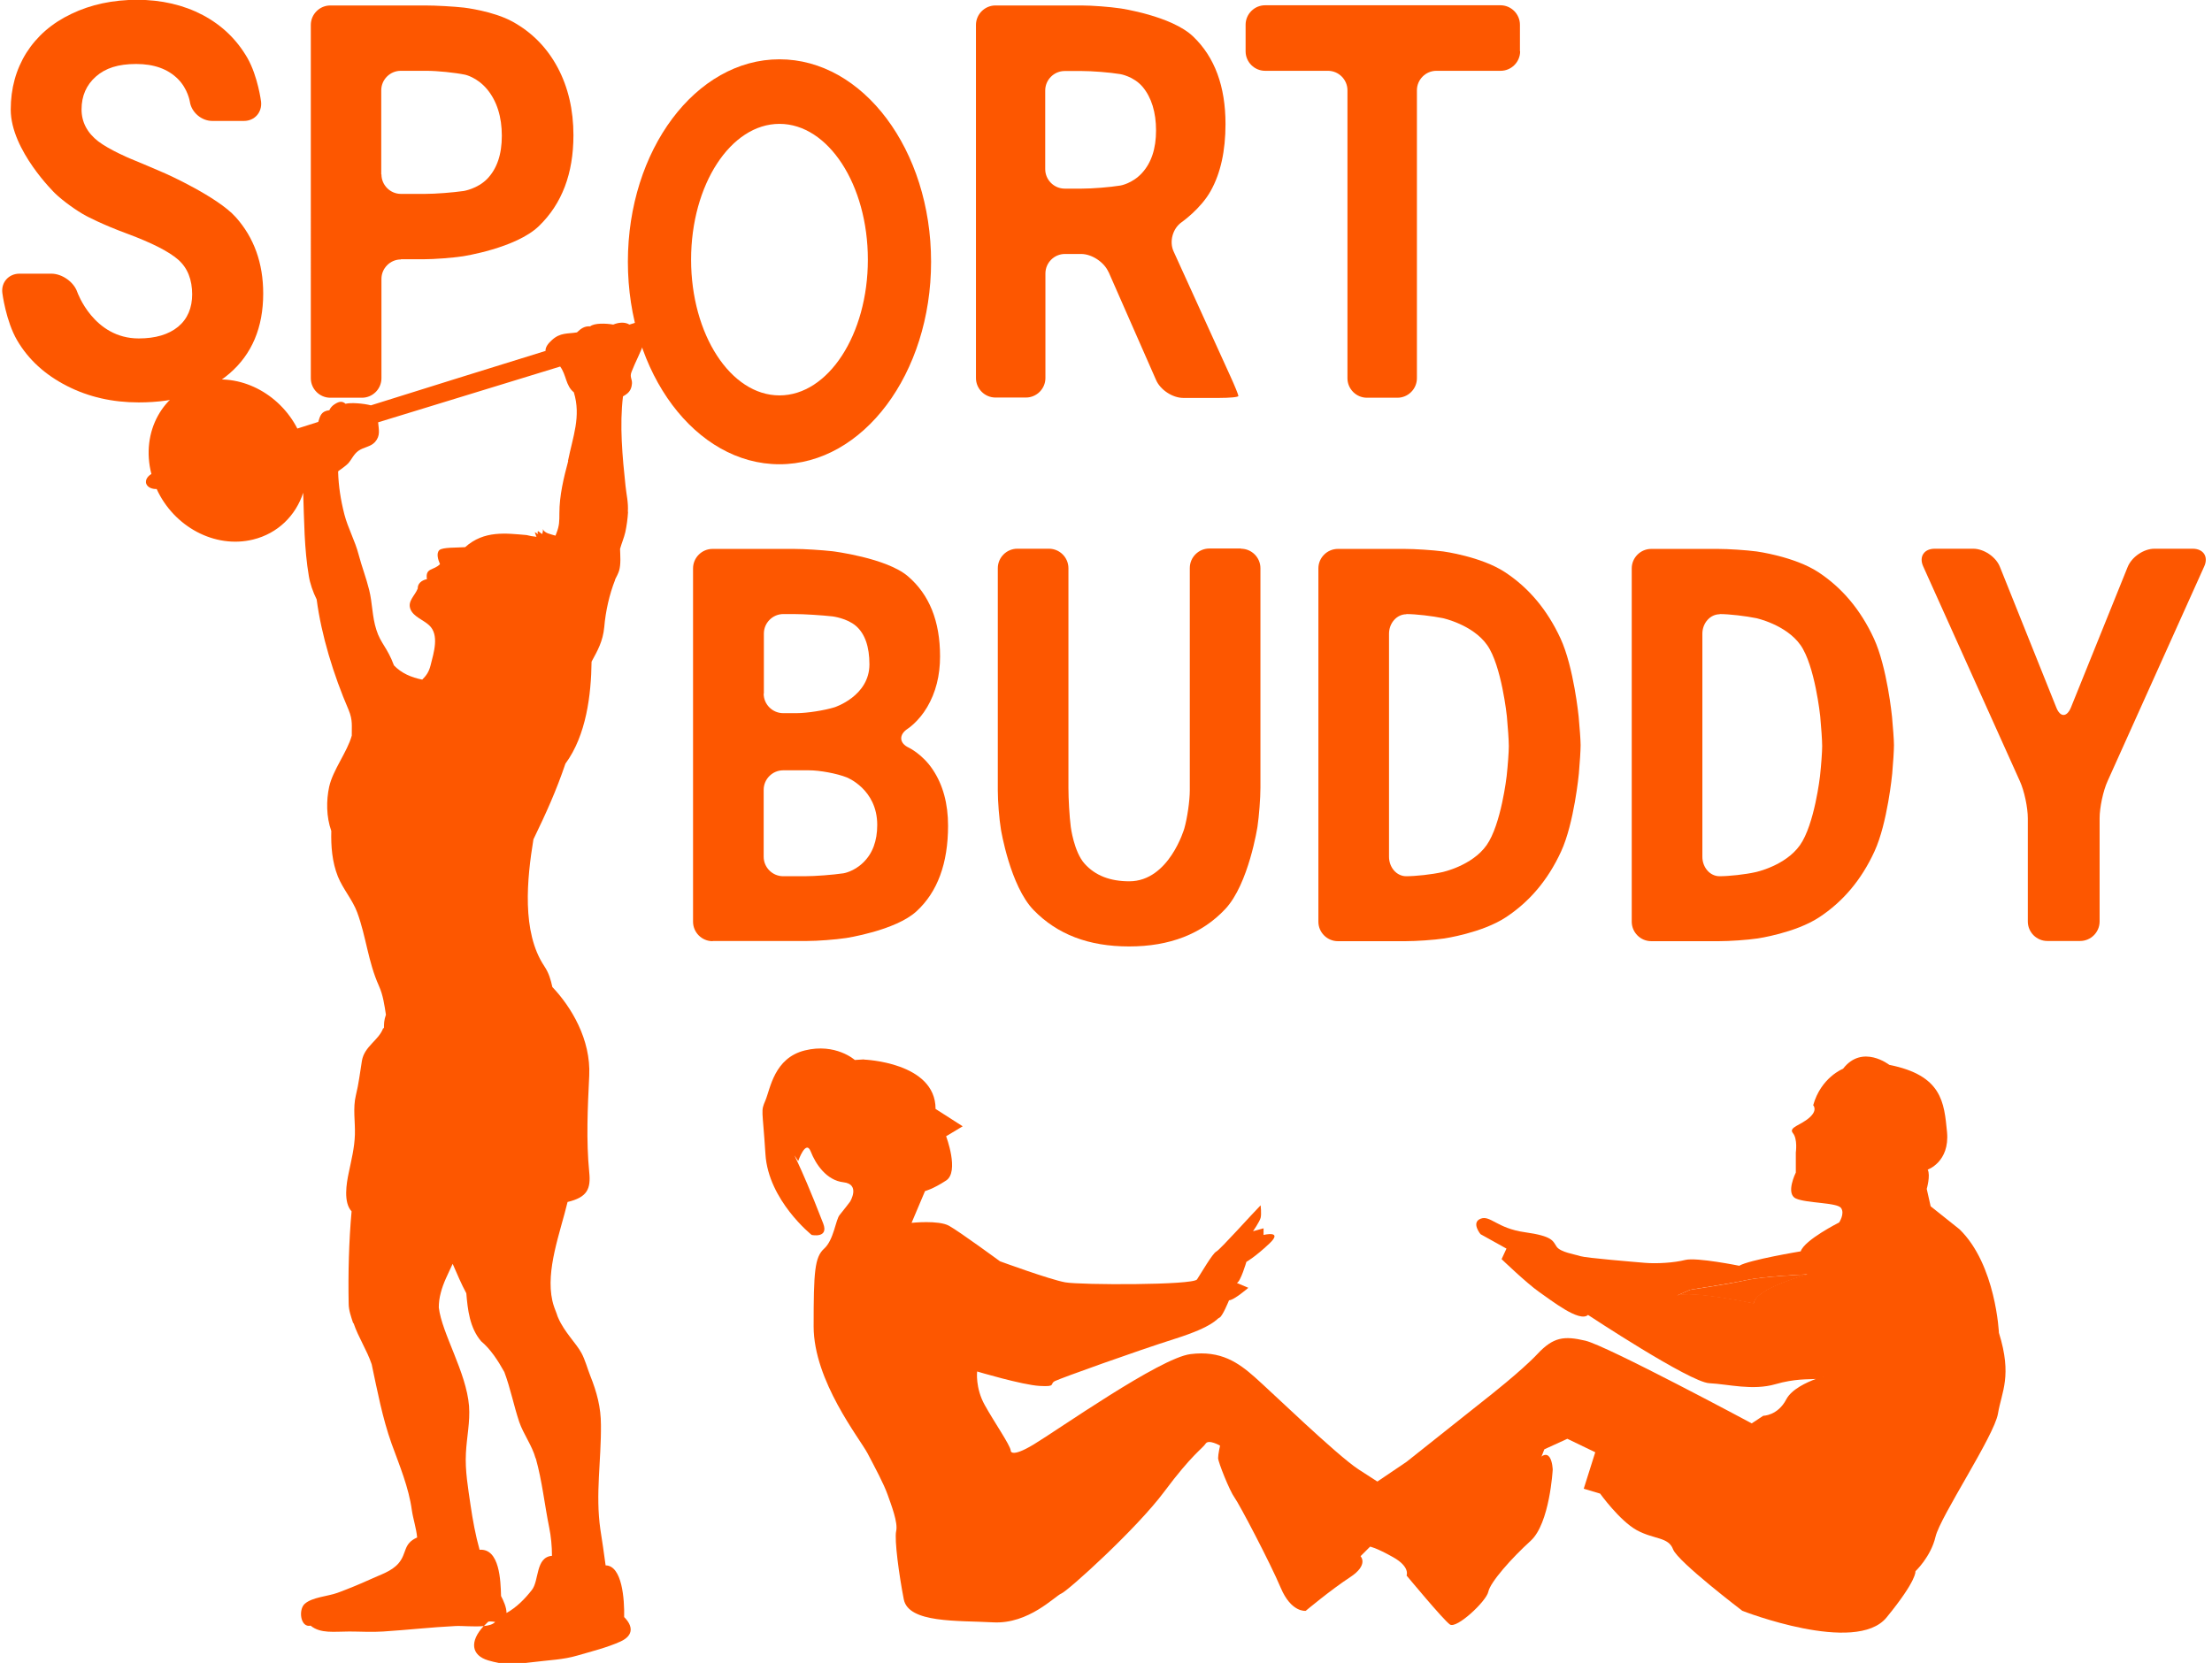 <?xml version="1.0" encoding="UTF-8"?><svg id="Calque_2" xmlns="http://www.w3.org/2000/svg" viewBox="0 0 113.37 85.25"><defs><style>.cls-1{fill:#fd5700;stroke-width:0px;}</style></defs><g id="Calque_1-2"><path class="cls-1" d="m44.28,54.32s3.67.13,3.67,2.53l1.39.89-.85.51s.69,1.82,0,2.27-1.08.54-1.08.54l-.69,1.63s1.38-.15,1.92.15,2.61,1.82,2.61,1.82c0,0,2.56.94,3.35,1.08s6.55.15,6.75-.15.79-1.33.99-1.43,1.87-1.97,2.27-2.37c0,0,.05.44,0,.64s-.39.69-.39.69l.54-.15v.34s1.03-.25.3.44-1.18.94-1.18.94c0,0-.3,1.03-.49,1.08l.59.25s-.74.64-.99.64c0,0-.34.84-.49.89s-.25.44-2.27,1.08-5.86,2.02-6.16,2.17.1.3-.79.25-3.2-.74-3.2-.74c0,0-.1.84.39,1.72s1.28,2.02,1.33,2.32c0,0-.05.44,1.18-.3s6.46-4.43,8.03-4.63,2.46.44,3.3,1.18,4.19,3.99,5.32,4.73,3.25,2.07,3.25,2.07c0,0,0-.25,1.23-.44s3.35-.2,4.39-1.72c1.03-1.53,1.08.1,1.08.1,0,0-.15,2.76-1.13,3.65s-2.07,2.12-2.17,2.61-1.63,1.92-1.97,1.68-2.22-2.51-2.22-2.51c0,0,.2-.44-.69-.94s-1.18-.54-1.18-.54l-.49.49s.44.44-.54,1.08-2.27,1.72-2.27,1.72c0,0-.74.1-1.28-1.18s-2.12-4.29-2.37-4.63-.84-1.82-.84-2.02.1-.64.1-.64c0,0-.59-.34-.74-.1s-.69.54-2.12,2.46c-1.43,1.92-4.93,5.08-5.27,5.22s-1.68,1.58-3.5,1.48-4.34.05-4.58-1.18-.49-3.06-.39-3.5-.25-1.33-.44-1.87-.64-1.38-1.03-2.12-2.76-3.7-2.76-6.5.05-3.55.54-3.99.59-1.48.79-1.72.54-.69.54-.69c0,0,.54-.89-.34-.99s-1.43-.94-1.68-1.58-.64.49-.64.49c-.48-.71-.06-.27,1.28,3.2.3.78-.59.59-.59.59,0,0-2.22-1.77-2.37-4.14s-.25-2.17,0-2.76.44-2.17,2.02-2.56,2.56.49,2.56.49l.48-.03Z"/><path class="cls-1" d="m86.63,66.13l-.69.3c.69-.3,3.94.39,3.94.39.1-.79,2.76-1.48,2.76-1.48,0,0-2.27.1-3.15.3-.89.2-2.86.49-2.86.49Z"/><path class="cls-1" d="m93.37,70.59c.06-.02.1-.03.12-.03,0,0,0,0-.01,0-.1.02-.1.02-.1.03Z"/><path class="cls-1" d="m86.63,66.13l-.69.3c.69-.3,3.94.39,3.94.39.1-.79,2.76-1.48,2.76-1.48,0,0-2.27.1-3.15.3-.89.2-2.86.49-2.86.49Z"/><path class="cls-1" d="m93.37,70.59c.06-.02.1-.03.12-.03,0,0,0,0-.01,0-.1.02-.1.02-.1.03Z"/><path class="cls-1" d="m102.45,68.34s-.15-3.5-2.02-5.32l-1.48-1.18-.2-.89s.2-.69.05-.99c0,0,1.13-.39.99-1.92-.15-1.53-.25-2.91-2.96-3.45,0,0-1.38-1.08-2.37.2,0,0-1.13.44-1.53,1.87,0,0,.25.25-.2.64-.44.39-1.08.49-.84.79.25.3.15.99.15.99v1.03s-.54,1.08,0,1.33c.54.25,2.12.2,2.32.49s-.1.74-.1.74c0,0-1.77.89-1.97,1.48,0,0-2.66.44-3.15.74,0,0-2.17-.44-2.76-.3-.59.15-1.48.2-2.07.15s-3.01-.25-3.3-.34c-.3-.1-1.03-.2-1.23-.49-.2-.3-.2-.54-1.63-.74-1.43-.2-1.77-.89-2.27-.69-.49.2,0,.79,0,.79l1.33.74-.25.54s1.28,1.23,1.92,1.68c.64.44,2.07,1.58,2.51,1.18,0,0,5.22,3.45,6.21,3.5.99.05,2.22.39,3.4.05.48-.14.9-.2,1.24-.23.37-.03.65-.02.83-.04-.48.18-1.25.53-1.52,1.05-.44.84-1.18.84-1.18.84l-.59.39s-7.44-3.99-8.53-4.24c-1.08-.25-1.63-.2-2.46.69-.84.89-2.61,2.27-2.61,2.27l-4.09,3.25-1.82,1.23,3.01,2.51,4.93-1.97.94-2.41,1.18-.54,1.43.69-.59,1.87.84.25s.99,1.38,1.87,1.87c.89.49,1.63.34,1.87.99.25.64,3.55,3.15,3.55,3.15,0,0,5.81,2.27,7.39.34s1.48-2.37,1.48-2.37c0,0,.79-.74,1.03-1.77s3.01-5.17,3.2-6.31.74-1.92.05-4.14Zm-12.57-1.53s-3.25-.69-3.94-.39l.69-.3s1.97-.3,2.86-.49c.89-.2,3.15-.3,3.15-.3,0,0-2.66.69-2.76,1.48Zm3.49,3.78s0,0,.1-.03c0,0,0,0,.01,0-.01,0-.05.01-.12.03Z"/><path class="cls-1" d="m34.66,16.01c-.43.11-.86.18-1.28.21,0,.02,0,.04,0,.07-.33.1-.7.22-1.12.35-.24-.15-.57-.11-.83,0h0c-.39-.07-.98-.08-1.18.09-.31-.02-.49.13-.68.31-.48.08-.85,0-1.28.39-.21.19-.34.37-.33.56-2.98.92-6.37,1.98-8.95,2.79-.39-.1-1.02-.15-1.3-.08-.15-.13-.3-.15-.57.03-.11.07-.21.18-.26.3-.41.05-.47.27-.57.6-.47.15-.83.26-1.07.34-.93-1.81-2.96-2.87-4.85-2.41-2.05.5-3.19,2.59-2.63,4.74-.17.1-.28.25-.28.4,0,.04,0,.07.02.11.07.17.28.27.53.26.88,1.93,2.98,3.07,4.94,2.59,1.27-.31,2.19-1.23,2.57-2.4.05,1.42.05,2.87.29,4.28.06.37.21.81.4,1.19.24,1.83.86,3.86,1.64,5.67.22.53.15.83.16,1.31-.23.84-.97,1.76-1.16,2.63-.15.7-.15,1.53.11,2.26-.02.78.04,1.59.34,2.34.26.64.75,1.19.99,1.84.46,1.25.55,2.51,1.11,3.76.22.49.28.98.36,1.48-.1.29-.1.46-.1.69h-.04c-.23.63-.96.92-1.09,1.67-.1.6-.16,1.17-.31,1.77-.16.66-.03,1.35-.05,2.01-.02.69-.18,1.3-.32,1.98-.11.52-.28,1.5.15,1.96-.14,1.55-.18,3.19-.15,4.72,0,.35.12.67.23,1.01h.02c.25.74.68,1.37.93,2.11.29,1.36.55,2.75,1.02,4.07.41,1.13.88,2.24,1.04,3.42.06.42.23.93.27,1.39-.73.32-.51.8-.95,1.32-.37.43-.93.58-1.46.83-.55.25-1.11.48-1.68.69-.5.18-1.29.22-1.67.56-.34.3-.22,1.24.3,1.12.51.42,1.21.3,1.98.3.57,0,1.15.04,1.74,0,1.24-.08,2.47-.22,3.69-.28.34-.02.98.05,1.47,0,.07-.07.14-.14.21-.21.04-.04.19-.03.37,0h0c-.12.13-.34.19-.59.21-.73.79-.64,1.5.23,1.76.79.23,1.23.22,2.02.12,1.22-.15,1.81-.15,2.56-.37.72-.21,1.53-.41,2.21-.72.69-.32.62-.81.18-1.25.02-.9-.1-2.64-.95-2.65-.08-.63-.18-1.25-.27-1.85-.26-1.81.05-3.54.03-5.35,0-.9-.21-1.68-.55-2.53-.15-.38-.26-.81-.45-1.16-.27-.5-.87-1.06-1.19-1.8-.03-.06-.05-.12-.07-.19-.09-.23-.18-.46-.23-.69-.35-1.57.4-3.48.78-5.06,1.01-.24,1.2-.67,1.11-1.53-.16-1.62-.08-3.32,0-4.94.09-1.87-.93-3.54-1.89-4.55-.08-.36-.17-.71-.42-1.08-1.16-1.75-.88-4.47-.55-6.49.64-1.32,1.17-2.49,1.64-3.88,1.07-1.45,1.32-3.54,1.34-5.23.31-.57.58-1.04.65-1.77.07-.82.26-1.67.56-2.43h-.01c.08-.15.17-.33.21-.46.1-.34.06-.76.05-1.12.08-.29.21-.59.27-.86.07-.33.12-.68.14-1.04h-.01c.03-.5-.07-.85-.12-1.33-.16-1.5-.31-3.11-.13-4.59.25-.14.43-.28.46-.65.02-.24-.13-.33-.02-.61.21-.54.44-.93.64-1.5l-.03-.07c.25-.08.48-.15.7-.22.01.03.03.05.04.08.33-.52.76-.98,1.21-1.4-.1.03-.19.06-.29.09Zm-7.2,58.75c.33,1.18.45,2.38.69,3.56.09.44.14.95.14,1.44-.85.07-.65,1.27-1.03,1.75-.35.45-.78.89-1.3,1.18,0-.29-.15-.62-.28-.87-.02-.78-.07-2.45-1.1-2.37-.21-.75-.35-1.52-.46-2.27-.13-.9-.29-1.79-.24-2.69.04-.81.22-1.59.16-2.41-.14-1.74-1.39-3.71-1.55-5.05,0-.24.03-.49.1-.75.13-.52.38-.98.61-1.49.23.52.43,1.01.7,1.51.07.83.17,1.77.76,2.46.48.4.87,1,1.19,1.58.32.86.48,1.71.76,2.55.22.64.66,1.21.84,1.87Zm1.66-51.12c-.23.86-.45,1.76-.45,2.67,0,.4,0,.64-.15,1.02-.02.04-.03.09-.05.13-.26-.08-.56-.12-.65-.34.02.08,0,.14-.03.26-.06-.04-.16-.11-.2-.15-.09.06,0,.1-.01.15-.05-.02-.11-.08-.17-.09.03.06.03.11.06.17,0,.02.02.04.03.06-.19-.02-.37-.05-.51-.09-1.06-.09-2.18-.25-3.15.62-.4.03-1.16,0-1.32.15-.17.16-.07.49.03.72-.32.34-.76.17-.67.77-.29.06-.48.24-.47.48-.15.38-.54.65-.37,1.07.16.38.66.54.95.81.54.49.24,1.41.08,2.05-.09.36-.23.54-.43.74-.56-.11-1.07-.33-1.45-.73-.34-.92-.68-1.12-.9-1.82-.22-.68-.2-1.37-.37-2.05-.15-.61-.38-1.2-.54-1.81-.18-.7-.55-1.36-.73-2.06-.19-.74-.3-1.46-.32-2.17,0-.01,0-.03,0-.04.02,0,.03-.02.04-.03.16-.12.33-.23.47-.37.19-.21.28-.47.53-.65.27-.19.62-.2.85-.45.29-.33.19-.63.16-1.01,2.84-.87,6.31-1.93,9.33-2.86.32.43.28.99.7,1.32.38,1.24-.05,2.27-.3,3.52h.01Z"/><path class="cls-1" d="m36.52,48.25c-.55,0-1-.45-1-1v-18.11c0-.55.45-1,1-1h4.16c.55,0,1.45.06,1.99.12,0,0,2.76.34,3.86,1.28s1.65,2.3,1.65,4.11c0,.99-.22,1.85-.66,2.6s-1,1.11-1,1.11c-.46.3-.44.74.06.97,0,0,.71.34,1.23,1.13.52.78.78,1.74.78,2.87,0,1.93-.54,3.4-1.62,4.39s-3.62,1.37-3.62,1.37c-.54.08-1.44.15-1.99.15h-4.83Zm2.62-12.69c0,.55.45,1,1,1h.68c.55,0,1.43-.14,1.95-.3,0,0,1.79-.57,1.79-2.2,0-.91-.23-1.57-.69-1.97-.46-.4-1.2-.49-1.2-.49-.55-.06-1.44-.12-1.99-.12h-.53c-.55,0-1,.45-1,1v3.07Zm1,3.93c-.55,0-1,.45-1,1v3.43c0,.55.45,1,1,1h1.1c.55,0,1.44-.07,1.99-.15,0,0,.53-.08,1.01-.55.48-.46.72-1.11.72-1.93,0-1.84-1.57-2.44-1.57-2.44-.51-.2-1.38-.36-1.93-.36h-1.32Z"/><path class="cls-1" d="m63.6,28.13c.55,0,1,.45,1,1v11.25c0,.55-.07,1.44-.15,1.99,0,0-.45,2.95-1.65,4.23-1.2,1.28-2.85,1.92-4.93,1.92s-3.68-.62-4.89-1.86c-1.21-1.24-1.68-4.14-1.68-4.14-.09-.54-.16-1.44-.16-1.99v-11.4c0-.55.45-1,1-1h1.62c.55,0,1,.45,1,1v11.27c0,.55.05,1.45.12,1.99,0,0,.16,1.28.71,1.89s1.31.9,2.29.9c2.04,0,2.82-2.71,2.82-2.71.15-.53.28-1.41.28-1.96v-11.39c0-.55.45-1,1-1h1.63Z"/><path class="cls-1" d="m68.57,48.25c-.55,0-1-.45-1-1v-18.11c0-.55.45-1,1-1h3.41c.55,0,1.45.06,1.99.13,0,0,1.94.26,3.16,1.06,1.22.8,2.17,1.93,2.85,3.4.68,1.47.93,4.01.93,4.01.05.55.1,1.2.1,1.46s-.04.91-.09,1.46c0,0-.24,2.54-.91,3.99-.67,1.46-1.62,2.58-2.84,3.38-1.22.8-3.15,1.08-3.15,1.08-.54.08-1.44.14-1.99.14h-3.44Zm3.51-16.76c-.49,0-.89.45-.89,1v11.43c0,.55.39,1,.88,1s1.32-.09,1.85-.21c0,0,1.52-.32,2.27-1.38s1.03-3.55,1.03-3.55c.06-.55.11-1.23.11-1.53s-.05-.98-.1-1.53c0,0-.27-2.6-1.01-3.65-.74-1.05-2.27-1.38-2.27-1.38-.54-.11-1.38-.21-1.87-.21Z"/><path class="cls-1" d="m84.63,48.25c-.55,0-1-.45-1-1v-18.11c0-.55.45-1,1-1h3.41c.55,0,1.45.06,1.99.13,0,0,1.94.26,3.16,1.06,1.22.8,2.17,1.93,2.85,3.4.68,1.47.93,4.01.93,4.01.05.55.1,1.2.1,1.46s-.04.91-.09,1.46c0,0-.24,2.54-.91,3.99-.67,1.46-1.62,2.58-2.84,3.38-1.22.8-3.15,1.08-3.15,1.08-.54.08-1.44.14-1.99.14h-3.44Zm3.51-16.76c-.49,0-.89.45-.89,1v11.43c0,.55.39,1,.88,1s1.32-.09,1.85-.21c0,0,1.52-.32,2.27-1.38s1.03-3.55,1.03-3.55c.06-.55.11-1.23.11-1.53s-.05-.98-.1-1.53c0,0-.27-2.6-1.01-3.65-.74-1.05-2.27-1.38-2.27-1.38-.54-.11-1.38-.21-1.87-.21Z"/><path class="cls-1" d="m105.39,36.27c.2.51.54.51.75,0l2.91-7.21c.21-.51.82-.93,1.37-.93h1.96c.55,0,.82.41.59.91l-4.95,11c-.23.5-.41,1.36-.41,1.91v5.29c0,.55-.45,1-1,1h-1.68c-.55,0-1-.45-1-1v-5.29c0-.55-.18-1.41-.41-1.91l-4.95-11c-.23-.5.04-.91.59-.91h1.97c.55,0,1.17.42,1.37.93l2.89,7.21Z"/><path class="cls-1" d="m9.85,15.11c0-.78-.24-1.38-.72-1.8-.48-.42-1.35-.86-2.61-1.33-1.26-.46-2.1-.91-2.1-.91-.49-.26-1.21-.78-1.6-1.16,0,0-2.27-2.2-2.27-4.29,0-1.09.27-2.06.8-2.91.54-.85,1.3-1.52,2.31-2,1-.48,2.13-.72,3.37-.72s2.37.26,3.36.78c.98.52,1.74,1.25,2.29,2.2.54.95.7,2.24.7,2.24.06.55-.33.99-.88.99h-1.62c-.55,0-1.07-.44-1.15-.99,0,0-.1-.65-.61-1.16s-1.22-.77-2.14-.77-1.57.21-2.06.64c-.49.43-.74.99-.74,1.69,0,.65.29,1.2.86,1.64.58.44,1.61.87,1.61.87.51.21,1.34.56,1.84.78,0,0,2.65,1.18,3.59,2.23s1.41,2.36,1.41,3.92c0,1.74-.58,3.11-1.73,4.1-1.15.99-2.7,1.48-4.65,1.48-1.35,0-2.58-.28-3.69-.85s-1.96-1.34-2.54-2.33c-.58-.99-.76-2.43-.76-2.43-.07-.55.33-.99.88-.99h1.63c.55,0,1.15.42,1.33.94,0,0,.83,2.38,3.15,2.38.86,0,1.53-.2,2.02-.6.48-.4.72-.96.72-1.68Z"/><path class="cls-1" d="m20.55,13.3c-.55,0-1,.45-1,1v5.09c0,.55-.45,1-1,1h-1.62c-.55,0-1-.45-1-1V1.28c0-.55.45-1,1-1h4.86c.55,0,1.45.05,1.99.11,0,0,1.49.17,2.49.72,1,.55,1.77,1.34,2.31,2.35s.81,2.18.81,3.47c0,1.97-.59,3.52-1.77,4.66-1.18,1.14-3.91,1.55-3.91,1.55-.54.08-1.44.15-1.99.15h-1.17Zm-1-4.36c0,.55.45,1,1,1h1.23c.55,0,1.44-.07,1.99-.15,0,0,.7-.11,1.2-.62.5-.52.75-1.25.75-2.21s-.25-1.78-.76-2.39c-.51-.61-1.12-.74-1.12-.74-.54-.11-1.43-.2-1.98-.2h-1.32c-.55,0-1,.45-1,1v4.31Z"/><path class="cls-1" d="m56.81,13.94c-.22-.5-.85-.92-1.4-.92h-.83c-.55,0-1,.45-1,1v5.36c0,.55-.45,1-1,1h-1.56c-.55,0-1-.45-1-1V1.28c0-.55.45-1,1-1h4.41c.55,0,1.45.07,1.99.15,0,0,2.62.38,3.73,1.44,1.11,1.06,1.66,2.56,1.66,4.49,0,1.37-.25,2.52-.76,3.43-.51.92-1.5,1.61-1.5,1.61-.45.32-.63.99-.4,1.49l2.91,6.4c.23.5.41.95.41,1.01s-.45.1-1,.1h-1.82c-.55,0-1.18-.41-1.4-.92l-2.43-5.53Zm-3.24-5.27c0,.55.45,1,1,1h.87c.55,0,1.44-.07,1.99-.16,0,0,.6-.1,1.09-.63.49-.53.73-1.26.73-2.19s-.23-1.69-.69-2.24c-.46-.54-1.14-.65-1.14-.65-.54-.09-1.44-.16-1.99-.16h-.86c-.55,0-1,.45-1,1v4.04Z"/><path class="cls-1" d="m77.91,2.63c0,.55-.45,1-1,1h-3.29c-.55,0-1,.45-1,1v14.76c0,.55-.45,1-1,1h-1.56c-.55,0-1-.45-1-1V4.63c0-.55-.45-1-1-1h-3.22c-.55,0-1-.45-1-1v-1.36c0-.55.45-1,1-1h12.06c.55,0,1,.45,1,1v1.36Z"/><path class="cls-1" d="m39.95,3.04c-4.29,0-7.77,4.65-7.77,10.38s3.48,10.38,7.77,10.38,7.77-4.65,7.77-10.38-3.48-10.38-7.77-10.38Zm0,17.23c-2.5,0-4.53-3.12-4.53-6.96s2.03-6.96,4.53-6.96,4.53,3.12,4.53,6.96-2.03,6.96-4.53,6.96Z"/></g></svg>